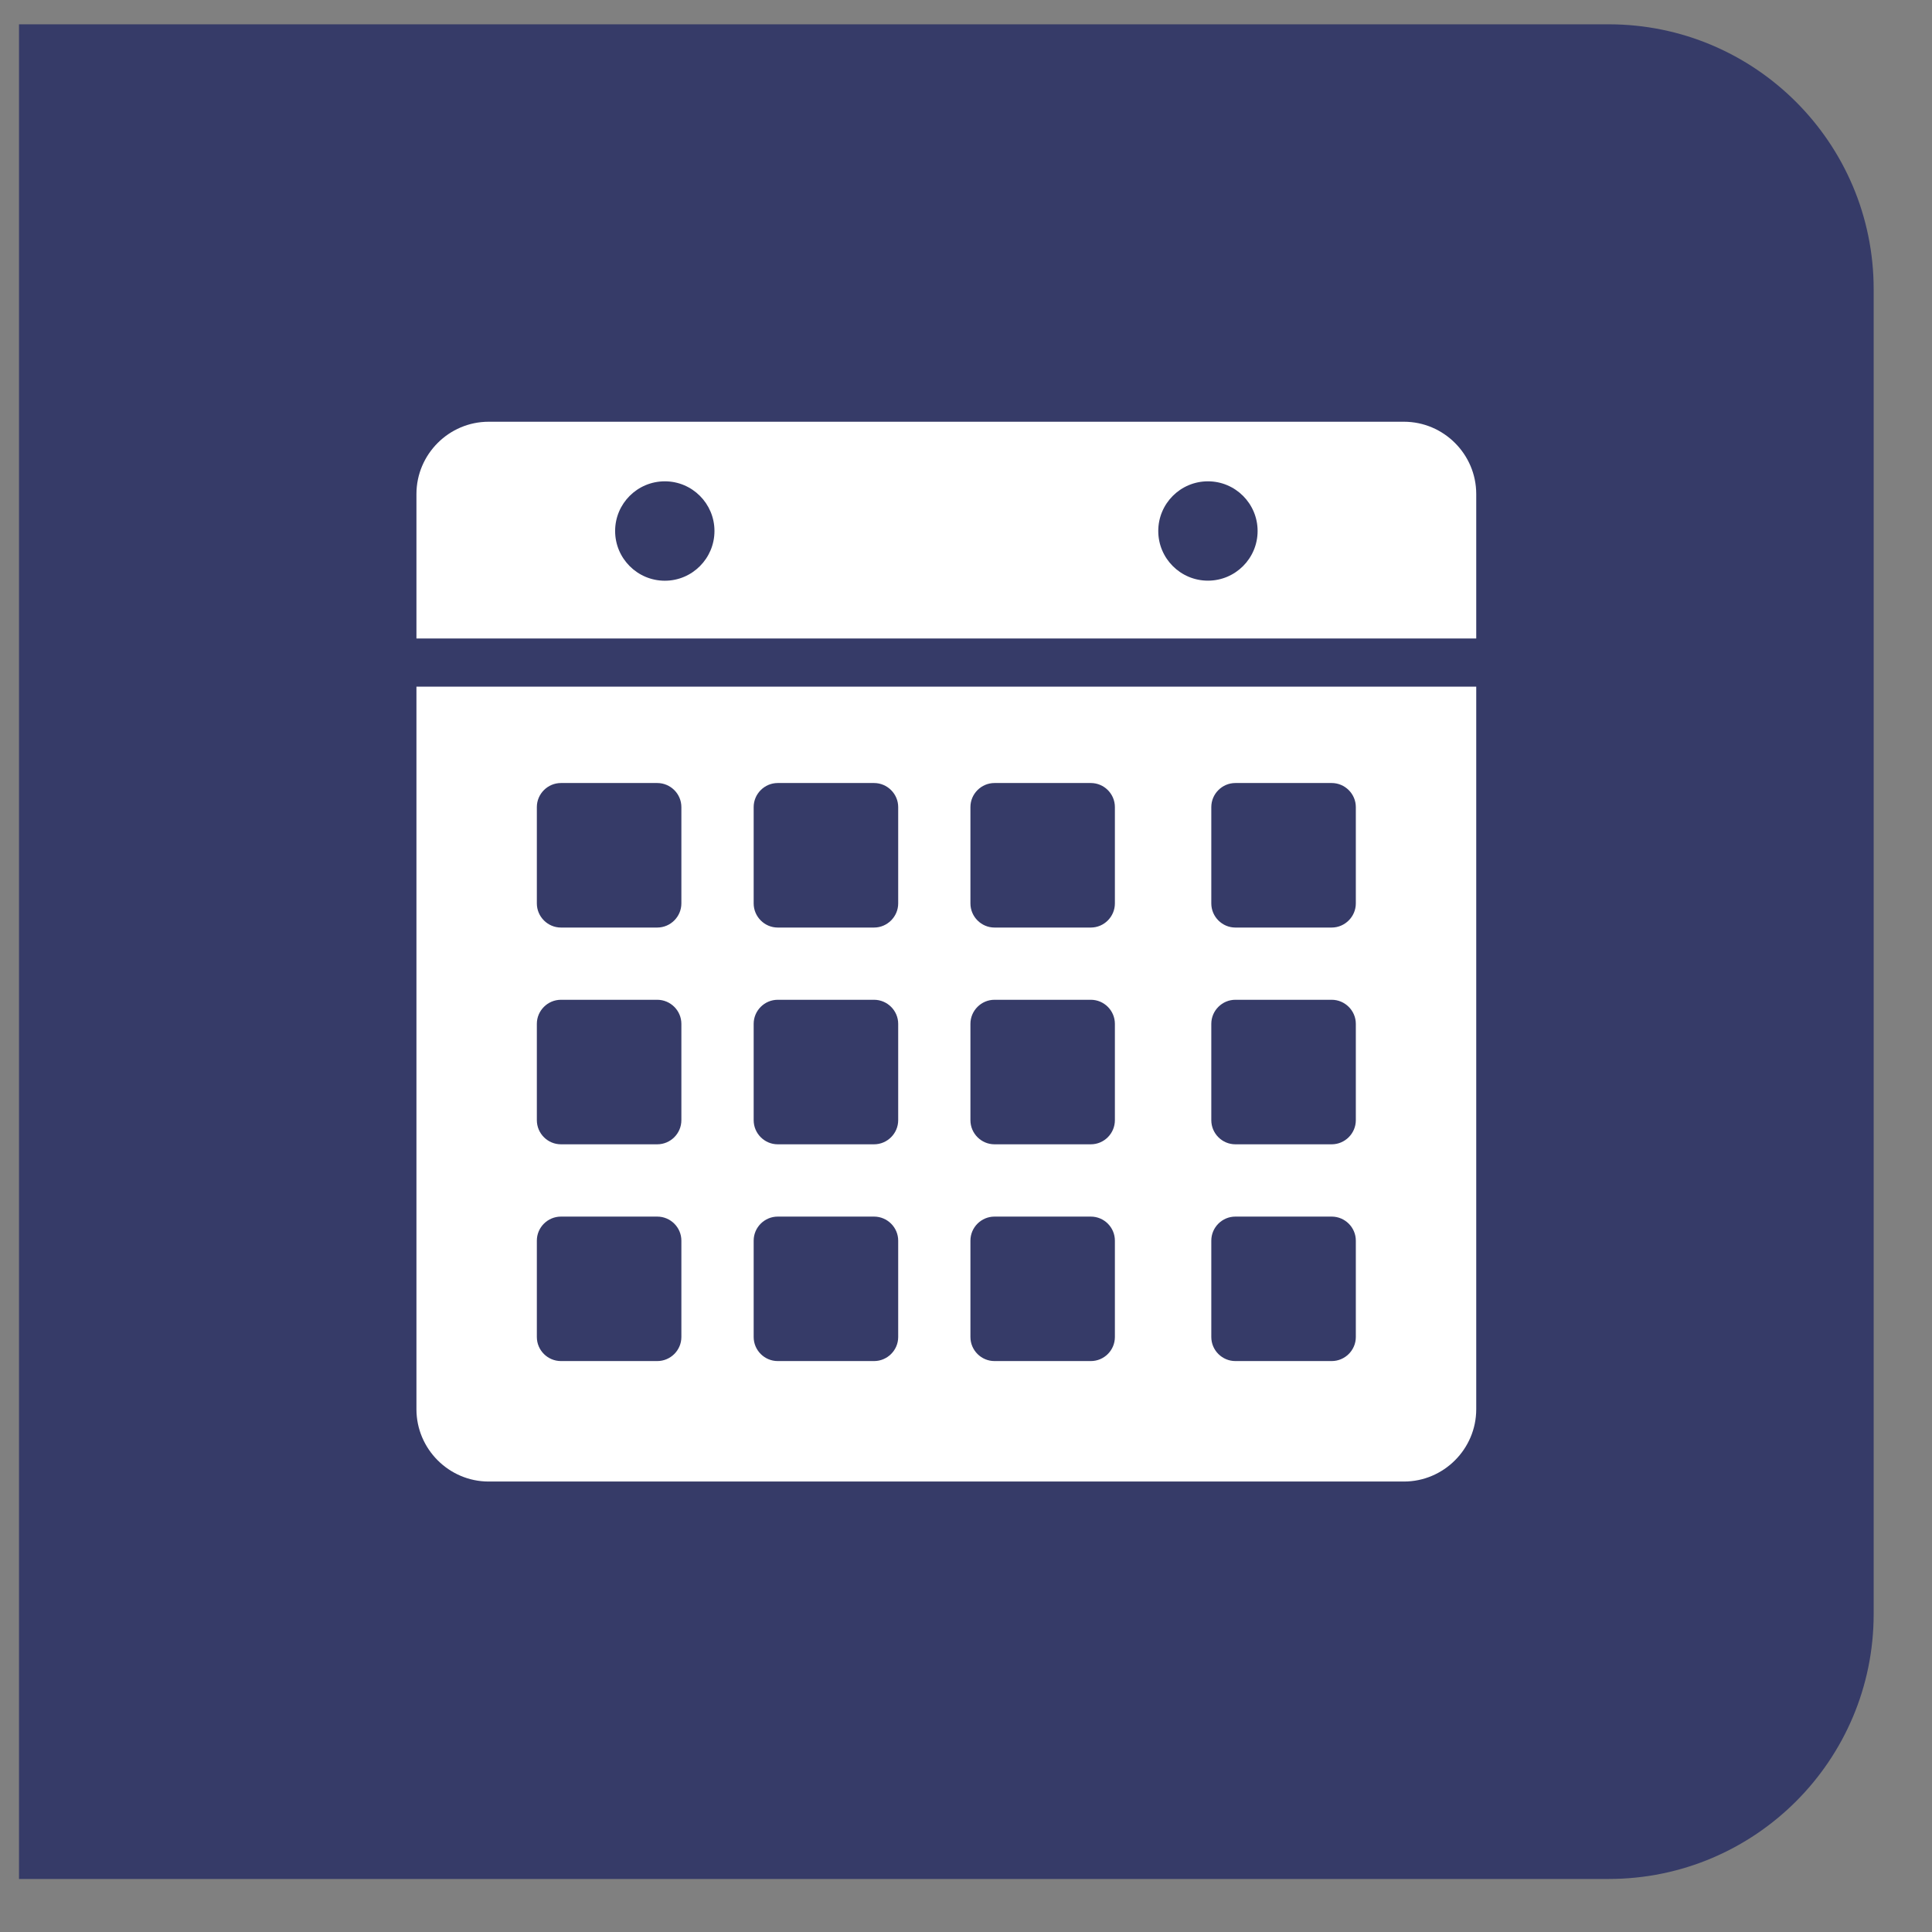 <svg width="31" height="31" viewBox="0 0 31 31" fill="none" xmlns="http://www.w3.org/2000/svg">
<rect x="0" y="0" width="31" height="31" fill="#808080" stroke="none"/>
<path fill-rule="evenodd" clip-rule="evenodd" d="M0.305 0.39L25.812 0.39C28.16 0.39 30.064 2.294 30.064 4.641V25.898C30.064 28.245 28.16 30.149 25.812 30.149H0.305V0.39Z" fill="#363B68"/>
<path fill-rule="evenodd" clip-rule="evenodd" d="M7.841 6.767C7.204 6.767 6.682 7.289 6.682 7.927V10.245H23.687V7.927C23.687 7.289 23.165 6.767 22.527 6.767H21.368H17.503H13.252H9.386H7.841ZM11.464 8.52C11.464 8.96 11.107 9.318 10.668 9.318C10.227 9.318 9.87 8.96 9.87 8.52C9.87 8.08 10.227 7.723 10.668 7.723C11.107 7.723 11.464 8.08 11.464 8.52ZM19.382 9.317C19.822 9.317 20.179 8.96 20.179 8.52C20.179 8.08 19.822 7.723 19.382 7.723C18.942 7.723 18.585 8.08 18.585 8.52C18.585 8.96 18.942 9.317 19.382 9.317Z" fill="white"/>
<path fill-rule="evenodd" clip-rule="evenodd" d="M6.682 22.612C6.682 23.25 7.204 23.772 7.841 23.772H22.527C23.165 23.772 23.687 23.25 23.687 22.612V11.018H6.682V22.612ZM19.436 12.95C19.436 12.738 19.61 12.564 19.822 12.564H21.368C21.58 12.564 21.755 12.738 21.755 12.95V14.496C21.755 14.708 21.58 14.883 21.368 14.883H19.822C19.61 14.883 19.436 14.708 19.436 14.496V12.95ZM19.436 16.428C19.436 16.216 19.61 16.042 19.822 16.042H21.368C21.58 16.042 21.755 16.216 21.755 16.428V17.974C21.755 18.187 21.58 18.361 21.368 18.361H19.822C19.61 18.361 19.436 18.187 19.436 17.974V16.428ZM19.436 19.907C19.436 19.694 19.61 19.521 19.822 19.521H21.368C21.58 19.521 21.755 19.694 21.755 19.907V21.453C21.755 21.666 21.58 21.839 21.368 21.839H19.822C19.61 21.839 19.436 21.666 19.436 21.453V19.907ZM15.571 12.95C15.571 12.738 15.745 12.564 15.957 12.564H17.503C17.716 12.564 17.889 12.738 17.889 12.95V14.496C17.889 14.708 17.716 14.883 17.503 14.883H15.957C15.745 14.883 15.571 14.708 15.571 14.496V12.95ZM15.571 16.428C15.571 16.216 15.745 16.042 15.957 16.042H17.503C17.716 16.042 17.889 16.216 17.889 16.428V17.974C17.889 18.187 17.716 18.361 17.503 18.361H15.957C15.745 18.361 15.571 18.187 15.571 17.974V16.428ZM15.571 19.907C15.571 19.694 15.745 19.521 15.957 19.521H17.503C17.716 19.521 17.889 19.694 17.889 19.907V21.453C17.889 21.666 17.716 21.839 17.503 21.839H15.957C15.745 21.839 15.571 21.666 15.571 21.453V19.907ZM12.093 12.95C12.093 12.738 12.267 12.564 12.479 12.564H14.025C14.237 12.564 14.412 12.738 14.412 12.95V14.496C14.412 14.708 14.237 14.883 14.025 14.883H12.479C12.267 14.883 12.093 14.708 12.093 14.496V12.95ZM12.093 16.428C12.093 16.216 12.267 16.042 12.479 16.042H14.025C14.237 16.042 14.412 16.216 14.412 16.428V17.974C14.412 18.187 14.237 18.361 14.025 18.361H12.479C12.267 18.361 12.093 18.187 12.093 17.974V16.428ZM12.093 19.907C12.093 19.694 12.267 19.521 12.479 19.521H14.025C14.237 19.521 14.412 19.694 14.412 19.907V21.453C14.412 21.666 14.237 21.839 14.025 21.839H12.479C12.267 21.839 12.093 21.666 12.093 21.453V19.907ZM8.614 12.95C8.614 12.738 8.788 12.564 9.001 12.564H10.546C10.759 12.564 10.933 12.738 10.933 12.95V14.496C10.933 14.708 10.759 14.883 10.546 14.883H9.001C8.788 14.883 8.614 14.708 8.614 14.496V12.95ZM8.614 16.428C8.614 16.216 8.788 16.042 9.001 16.042H10.546C10.759 16.042 10.933 16.216 10.933 16.428V17.974C10.933 18.187 10.759 18.361 10.546 18.361H9.001C8.788 18.361 8.614 18.187 8.614 17.974V16.428ZM8.614 19.907C8.614 19.694 8.788 19.521 9.001 19.521H10.546C10.759 19.521 10.933 19.694 10.933 19.907V21.453C10.933 21.666 10.759 21.839 10.546 21.839H9.001C8.788 21.839 8.614 21.666 8.614 21.453V19.907Z" fill="white"/>
</svg>
